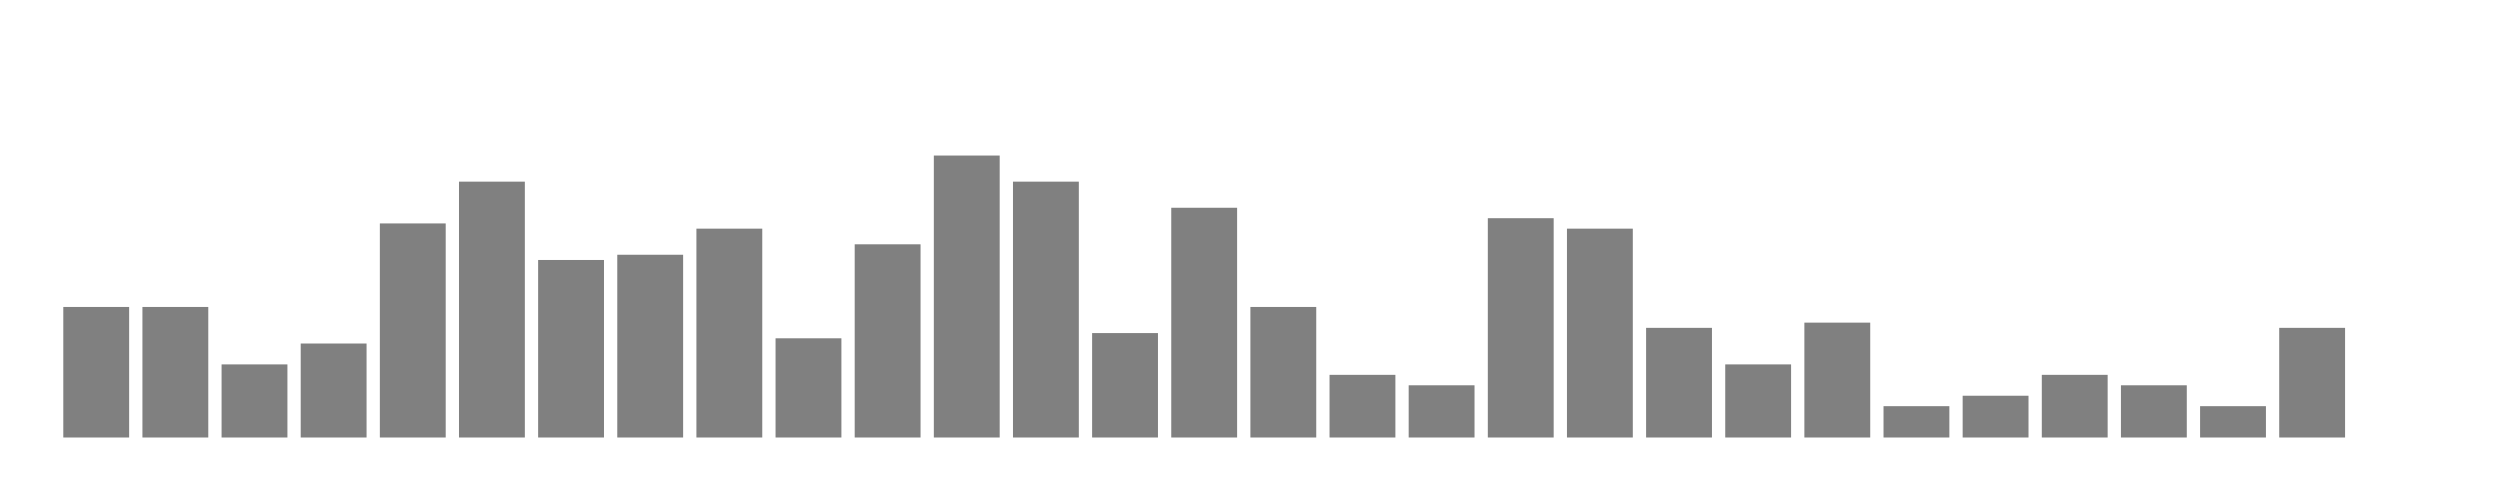 <svg xmlns="http://www.w3.org/2000/svg" width="400" height="80"><g transform="translate(10,10)"><rect class="bar" x="0.127" width="10.536" y="39.114" height="20.886" fill="rgba(128, 128, 128, 1)"></rect><rect class="bar" x="12.789" width="10.536" y="39.114" height="20.886" fill="rgba(128, 128, 128, 1)"></rect><rect class="bar" x="25.452" width="10.536" y="48.304" height="11.696" fill="rgba(128, 128, 128, 1)"></rect><rect class="bar" x="38.114" width="10.536" y="44.962" height="15.038" fill="rgba(128, 128, 128, 1)"></rect><rect class="bar" x="50.776" width="10.536" y="25.748" height="34.252" fill="rgba(128, 128, 128, 1)"></rect><rect class="bar" x="63.439" width="10.536" y="19.064" height="40.936" fill="rgba(128, 128, 128, 1)"></rect><rect class="bar" x="76.101" width="10.536" y="31.596" height="28.404" fill="rgba(128, 128, 128, 1)"></rect><rect class="bar" x="88.764" width="10.536" y="30.76" height="29.24" fill="rgba(128, 128, 128, 1)"></rect><rect class="bar" x="101.426" width="10.536" y="26.583" height="33.417" fill="rgba(128, 128, 128, 1)"></rect><rect class="bar" x="114.089" width="10.536" y="44.127" height="15.873" fill="rgba(128, 128, 128, 1)"></rect><rect class="bar" x="126.751" width="10.536" y="29.089" height="30.911" fill="rgba(128, 128, 128, 1)"></rect><rect class="bar" x="139.414" width="10.536" y="14.887" height="45.113" fill="rgba(128, 128, 128, 1)"></rect><rect class="bar" x="152.076" width="10.536" y="19.064" height="40.936" fill="rgba(128, 128, 128, 1)"></rect><rect class="bar" x="164.738" width="10.536" y="43.292" height="16.708" fill="rgba(128, 128, 128, 1)"></rect><rect class="bar" x="177.401" width="10.536" y="23.241" height="36.759" fill="rgba(128, 128, 128, 1)"></rect><rect class="bar" x="190.063" width="10.536" y="39.114" height="20.886" fill="rgba(128, 128, 128, 1)"></rect><rect class="bar" x="202.726" width="10.536" y="49.975" height="10.025" fill="rgba(128, 128, 128, 1)"></rect><rect class="bar" x="215.388" width="10.536" y="51.646" height="8.354" fill="rgba(128, 128, 128, 1)"></rect><rect class="bar" x="228.051" width="10.536" y="24.912" height="35.088" fill="rgba(128, 128, 128, 1)"></rect><rect class="bar" x="240.713" width="10.536" y="26.583" height="33.417" fill="rgba(128, 128, 128, 1)"></rect><rect class="bar" x="253.376" width="10.536" y="42.456" height="17.544" fill="rgba(128, 128, 128, 1)"></rect><rect class="bar" x="266.038" width="10.536" y="48.304" height="11.696" fill="rgba(128, 128, 128, 1)"></rect><rect class="bar" x="278.7" width="10.536" y="41.621" height="18.379" fill="rgba(128, 128, 128, 1)"></rect><rect class="bar" x="291.363" width="10.536" y="54.987" height="5.013" fill="rgba(128, 128, 128, 1)"></rect><rect class="bar" x="304.025" width="10.536" y="53.317" height="6.683" fill="rgba(128, 128, 128, 1)"></rect><rect class="bar" x="316.688" width="10.536" y="49.975" height="10.025" fill="rgba(128, 128, 128, 1)"></rect><rect class="bar" x="329.35" width="10.536" y="51.646" height="8.354" fill="rgba(128, 128, 128, 1)"></rect><rect class="bar" x="342.013" width="10.536" y="54.987" height="5.013" fill="rgba(128, 128, 128, 1)"></rect><rect class="bar" x="354.675" width="10.536" y="42.456" height="17.544" fill="rgba(128, 128, 128, 1)"></rect><rect class="bar" x="367.338" width="10.536" y="60" height="0" fill="rgba(128, 128, 128, 1)"></rect></g></svg>